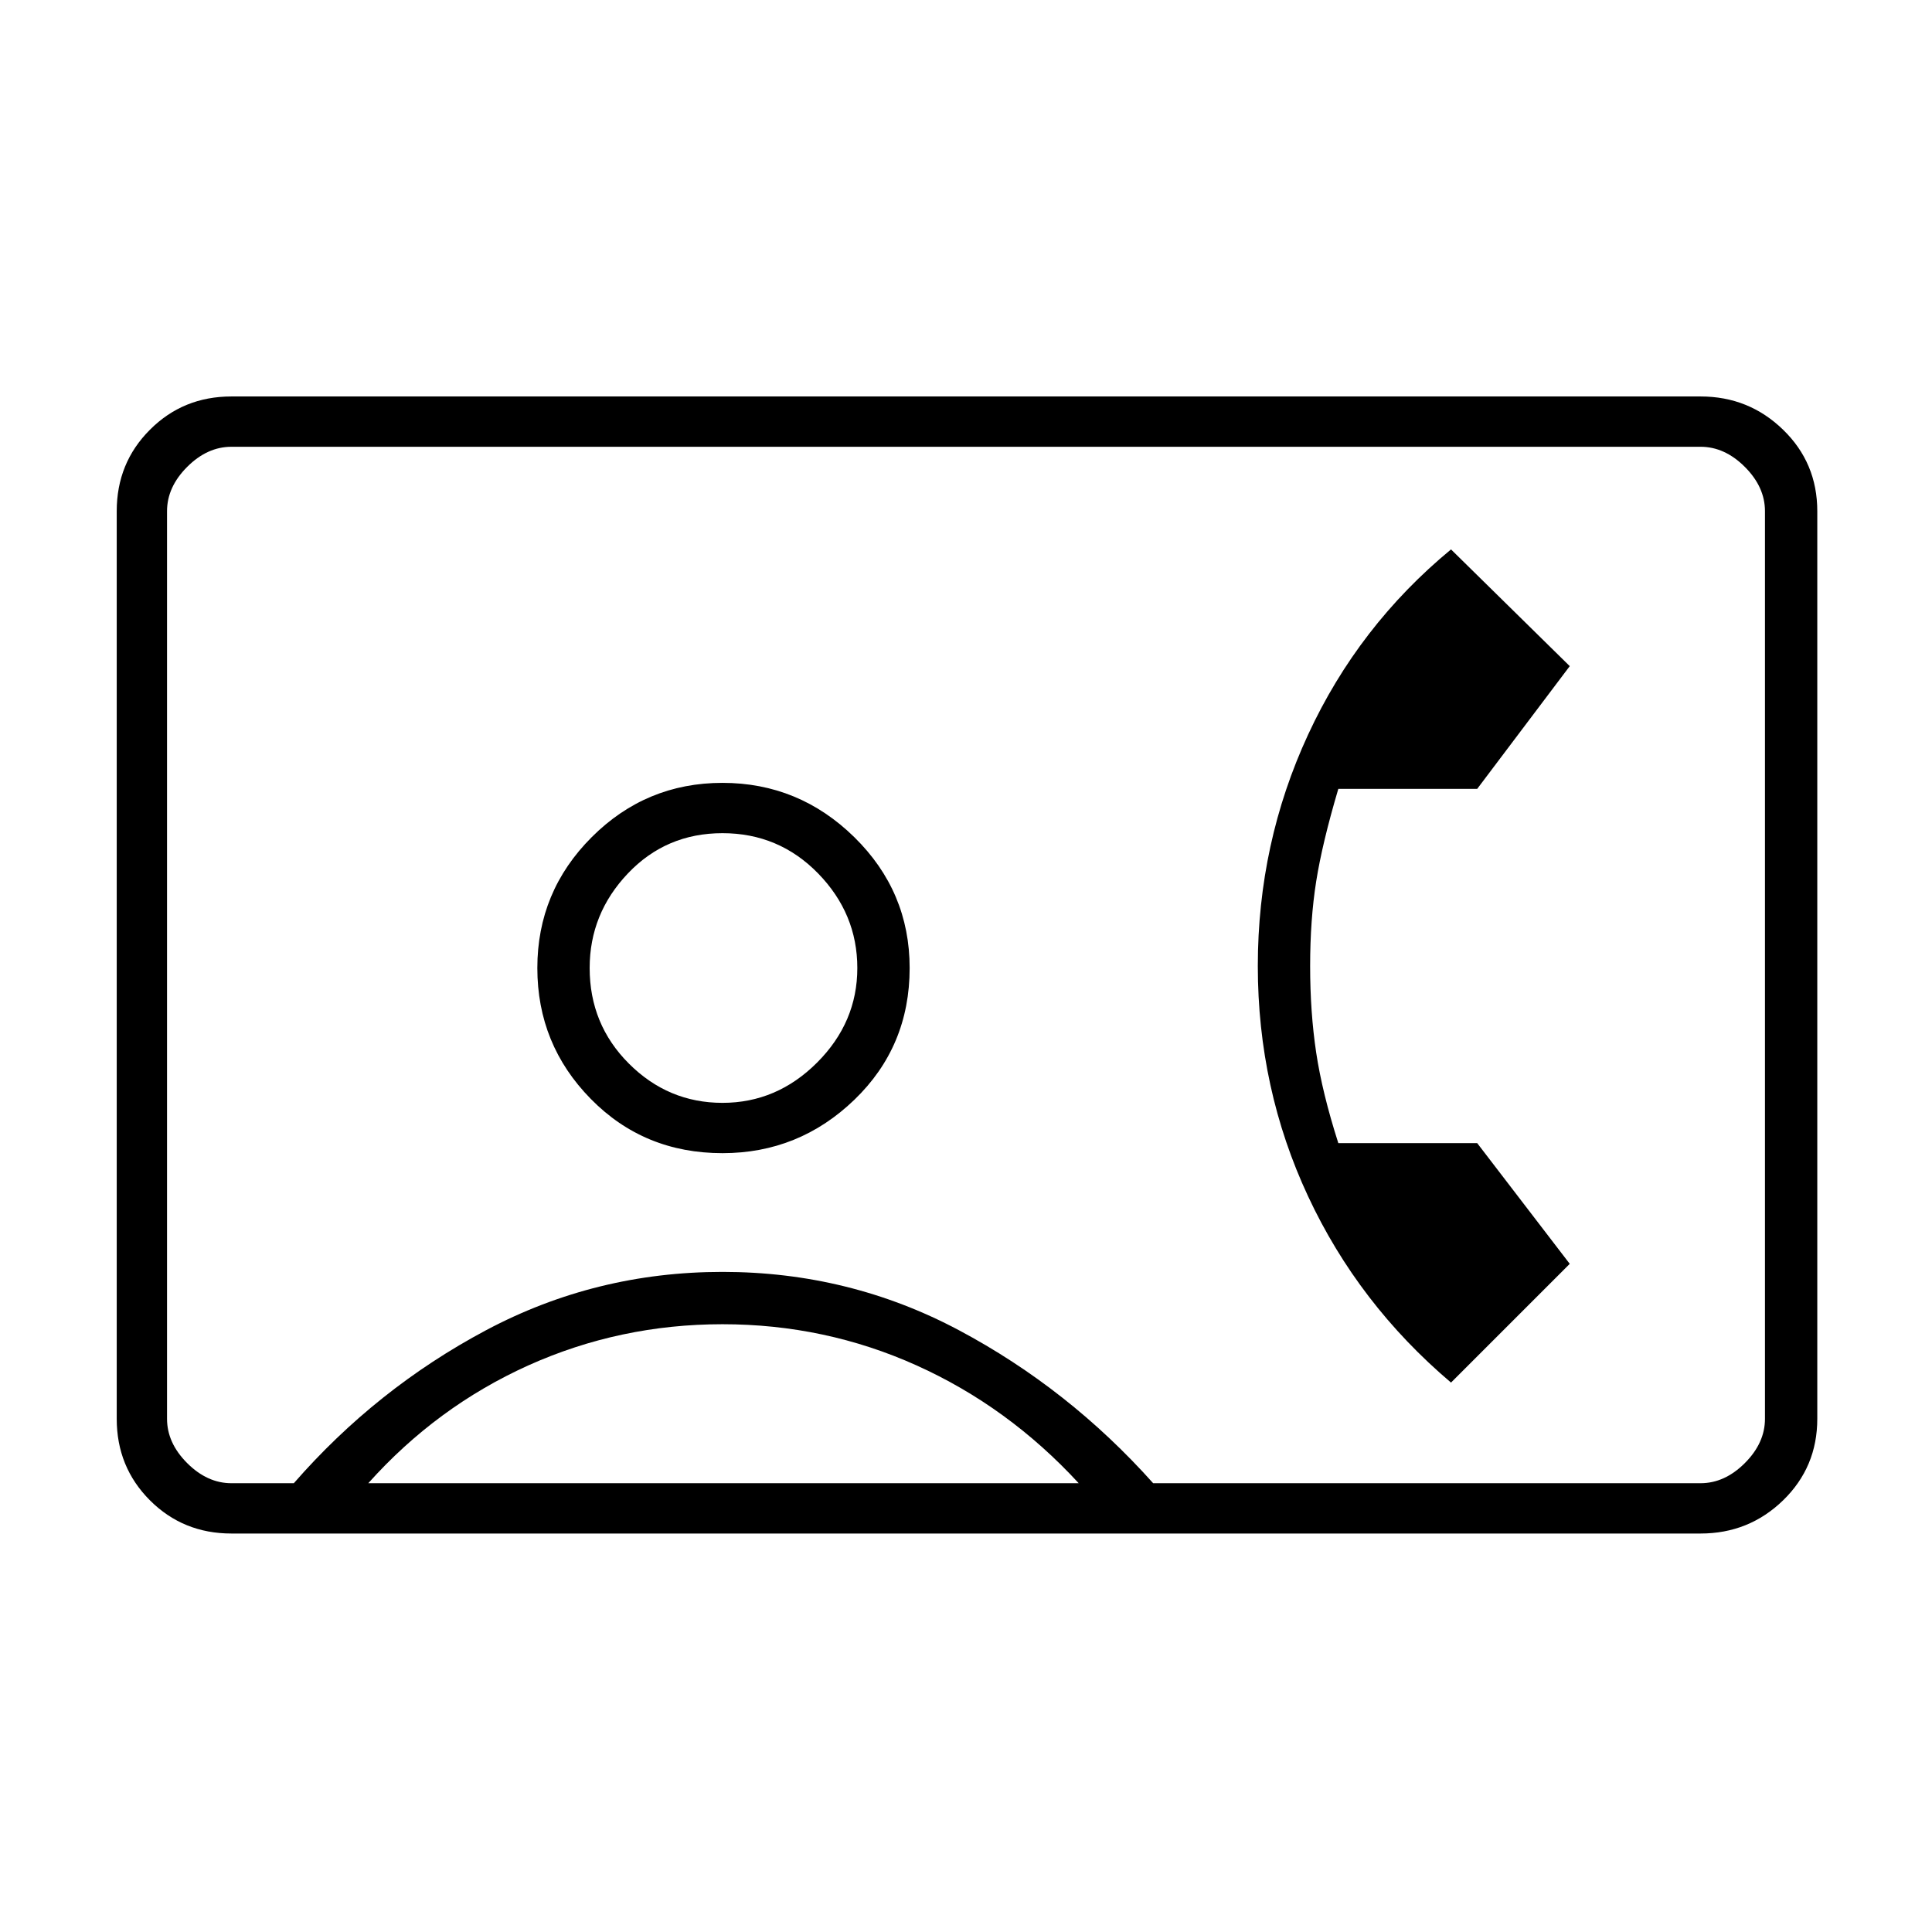 <svg xmlns="http://www.w3.org/2000/svg" height="24" width="24"><path d="M2.875 19.05q-.6 0-1.012-.412-.413-.413-.413-1.013V6.35q0-.6.413-1.012.412-.413 1.012-.413h18.25q.6 0 1.025.413.425.412.425 1.012v11.275q0 .6-.425 1.013-.425.412-1.025.412Zm11.45-.625h6.8q.3 0 .55-.25.25-.25.25-.55V6.35q0-.3-.25-.55-.25-.25-.55-.25H2.875q-.3 0-.55.25-.25.25-.25.55v11.275q0 .3.25.55.25.25.55.25h.775q1.025-1.175 2.387-1.9Q7.4 15.8 8.975 15.8q1.575 0 2.938.725 1.362.725 2.412 1.9Zm-5.35-4.1q.95 0 1.638-.663.687-.662.687-1.637 0-.95-.687-1.625-.688-.675-1.638-.675T7.35 10.4q-.675.675-.675 1.625t.663 1.625q.662.675 1.637.675Zm9.05 2.85L19.5 15.7l-1.15-1.5h-1.725q-.2-.625-.275-1.125-.075-.5-.075-1.075t.075-1.05q.075-.475.275-1.15h1.725l1.15-1.525-1.475-1.45q-1.15.95-1.775 2.3-.625 1.35-.625 2.875t.625 2.862q.625 1.338 1.775 2.313Zm-13.45 1.25H13.4q-.875-.95-2.013-1.463-1.137-.512-2.412-.512t-2.413.512q-1.137.513-1.987 1.463Zm4.4-4.725q-.675 0-1.163-.488-.487-.487-.487-1.187 0-.675.475-1.175t1.175-.5q.7 0 1.188.5.487.5.487 1.175t-.5 1.175q-.5.5-1.175.5ZM12 11.975Z"/></svg>